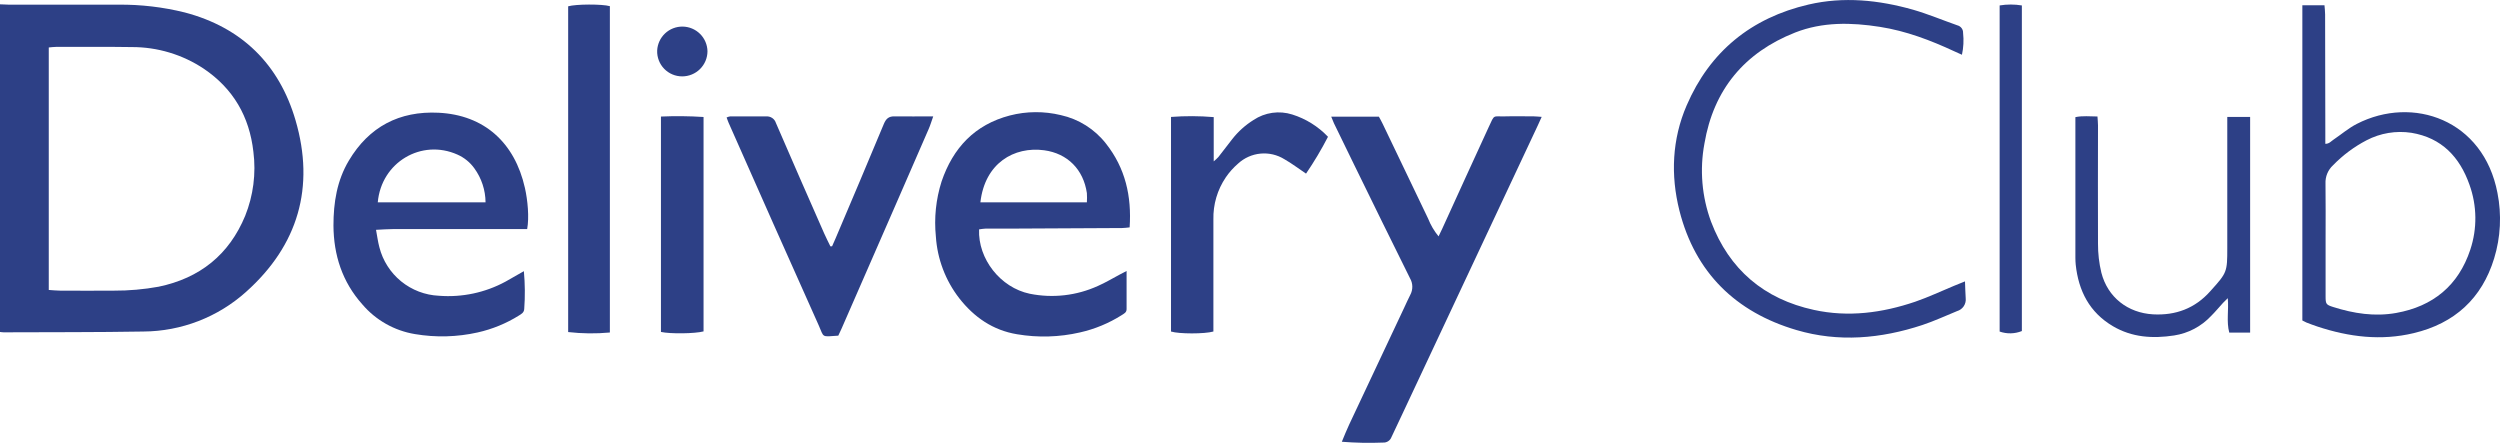 <svg width="271" height="48" viewBox="0 0 271 48" fill="none" xmlns="http://www.w3.org/2000/svg">
<path d="M0 0.468C0.323 0.468 0.646 0.506 0.969 0.506C4.928 0.506 8.887 0.506 12.842 0.506C15.261 0.483 17.673 0.766 20.02 1.348C26.22 2.977 30.263 6.97 32.036 13.037C34.154 20.275 32.33 26.584 26.676 31.635C23.616 34.384 19.651 35.915 15.535 35.937C10.488 36.024 5.441 36.002 0.394 36.024C0.265 36.024 0.132 35.998 0 35.986L0 0.468ZM5.286 31.431C5.751 31.46 6.145 31.506 6.536 31.506C8.473 31.506 10.411 31.528 12.348 31.506C13.972 31.513 15.594 31.37 17.192 31.08C21.664 30.151 24.832 27.613 26.576 23.4C27.461 21.197 27.768 18.804 27.467 16.45C27.037 12.644 25.294 9.621 22.107 7.46C19.793 5.916 17.071 5.095 14.289 5.103C11.55 5.061 8.815 5.083 6.077 5.083C5.822 5.083 5.567 5.122 5.286 5.145V31.431Z" fill="#2D4086"/>
<path d="M56.787 29.396C56.914 30.76 56.927 32.133 56.826 33.499C56.8 33.886 56.522 34.034 56.254 34.202C54.878 35.062 53.366 35.682 51.782 36.037C49.546 36.538 47.234 36.598 44.975 36.215C42.752 35.848 40.731 34.705 39.272 32.989C37.105 30.558 36.166 27.661 36.147 24.442C36.147 21.962 36.524 19.575 37.816 17.408C40.008 13.727 43.305 12.012 47.539 12.221C52.479 12.463 55.796 15.447 56.903 20.378C57.203 21.717 57.378 23.558 57.145 24.832H56.245C51.702 24.832 47.159 24.832 42.614 24.832C42.04 24.832 41.465 24.881 40.761 24.913C40.893 25.619 40.964 26.203 41.123 26.797C41.49 28.251 42.317 29.548 43.48 30.496C44.643 31.444 46.081 31.992 47.581 32.06C50.087 32.256 52.595 31.723 54.804 30.525C55.428 30.161 56.047 29.809 56.787 29.396ZM40.951 21.933H52.634C52.623 20.606 52.197 19.316 51.417 18.243C50.95 17.593 50.316 17.079 49.583 16.756C45.685 15.018 41.332 17.591 40.951 21.933Z" fill="#2D4086"/>
<path d="M122.122 29.374C122.122 30.822 122.122 32.167 122.122 33.512C122.122 33.883 121.838 33.995 121.599 34.157C120.206 35.039 118.671 35.675 117.062 36.037C114.828 36.55 112.515 36.617 110.255 36.234C107.636 35.802 105.592 34.392 103.978 32.325C102.488 30.399 101.607 28.073 101.449 25.645C101.244 23.634 101.454 21.602 102.066 19.675C103.303 16.037 105.66 13.514 109.467 12.518C111.279 12.052 113.178 12.039 114.996 12.479C116.936 12.909 118.666 14 119.888 15.566C121.987 18.22 122.681 21.271 122.452 24.648C122.145 24.677 121.89 24.719 121.635 24.719L110.394 24.777C109.225 24.777 108.059 24.777 106.891 24.777C106.636 24.793 106.383 24.822 106.132 24.864C106.003 28.067 108.447 31.177 111.621 31.841C114.116 32.346 116.707 32.049 119.022 30.993C119.823 30.644 120.576 30.186 121.351 29.777L122.122 29.374ZM117.818 21.933C117.839 21.6 117.839 21.266 117.818 20.933C117.447 18.385 115.732 16.63 113.181 16.288C109.936 15.856 106.761 17.669 106.274 21.933H117.818Z" fill="#2D4086"/>
<path d="M167.119 12.669C166.945 13.056 166.825 13.314 166.703 13.585L152.026 44.855C151.632 45.694 151.226 46.529 150.838 47.374C150.771 47.56 150.646 47.718 150.481 47.827C150.317 47.935 150.121 47.986 149.924 47.974C148.434 48.035 146.942 48.005 145.455 47.887C145.739 47.216 145.975 46.597 146.256 46.01C148.239 41.78 150.228 37.556 152.223 33.337C152.437 32.88 152.643 32.418 152.869 31.973C153.022 31.694 153.099 31.381 153.095 31.063C153.09 30.746 153.004 30.435 152.843 30.16C150.809 26.077 148.807 21.978 146.799 17.878C146.062 16.373 145.329 14.868 144.6 13.363C144.503 13.156 144.425 12.94 144.306 12.65H149.472C149.614 12.911 149.76 13.163 149.882 13.424C151.527 16.843 153.167 20.264 154.803 23.687C155.078 24.388 155.461 25.041 155.94 25.622C156.098 25.3 156.224 25.042 156.341 24.787C158.016 21.12 159.679 17.446 161.371 13.785C162.043 12.334 161.788 12.656 163.183 12.614C164.22 12.585 165.256 12.614 166.293 12.614C166.538 12.618 166.771 12.647 167.119 12.669Z" fill="#2D4086"/>
<path d="M212.675 5.935C212.372 5.799 212.114 5.686 211.858 5.567C209.275 4.367 206.624 3.357 203.786 2.912C200.673 2.425 197.56 2.361 194.589 3.528C189.1 5.696 185.754 9.705 184.76 15.562C184.231 18.4 184.48 21.327 185.48 24.035C187.45 29.218 191.224 32.421 196.633 33.595C200.366 34.411 204.037 33.918 207.612 32.705C209.039 32.215 210.412 31.563 211.81 30.986L213.005 30.502C213.034 31.186 213.043 31.757 213.082 32.328C213.116 32.633 213.04 32.941 212.869 33.197C212.697 33.452 212.441 33.639 212.146 33.724C210.89 34.234 209.659 34.811 208.377 35.234C203.889 36.714 199.294 37.124 194.734 35.776C188.16 33.84 183.755 29.557 182.05 22.832C181.082 18.984 181.253 15.091 182.832 11.431C185.351 5.58 189.842 1.935 196.045 0.493C199.859 -0.394 203.66 -0 207.386 1.055C209.001 1.522 210.583 2.187 212.185 2.748C212.365 2.794 212.525 2.9 212.637 3.049C212.748 3.198 212.805 3.381 212.798 3.567C212.886 4.358 212.845 5.157 212.675 5.935Z" fill="#2D4086"/>
<path d="M249.575 34.741V0.574H251.974C251.997 0.897 252.042 1.219 252.042 1.561C252.055 5.78 252.063 9.999 252.065 14.217V15.592C252.481 15.592 252.678 15.324 252.927 15.156C253.783 14.579 254.58 13.889 255.491 13.424C261.558 10.321 269.208 12.976 270.726 20.92C271.192 23.279 271.068 25.716 270.364 28.016C269.031 32.364 266.066 35.06 261.646 36.111C258.11 36.96 254.632 36.531 251.216 35.399C250.812 35.266 250.415 35.115 250.018 34.963C249.901 34.915 249.788 34.834 249.575 34.741ZM252.094 25.935C252.094 28.003 252.094 30.073 252.094 32.141C252.094 32.963 252.158 33.038 252.914 33.279C255.142 33.986 257.415 34.341 259.744 33.925C263.748 33.209 266.499 30.941 267.778 27.071C268.541 24.782 268.511 22.303 267.694 20.033C266.638 17.03 264.687 14.94 261.397 14.395C259.73 14.142 258.025 14.427 256.531 15.208C255.187 15.909 253.964 16.821 252.908 17.907C252.634 18.157 252.419 18.464 252.276 18.806C252.134 19.149 252.068 19.518 252.084 19.888C252.113 21.904 252.094 23.919 252.094 25.935Z" fill="#2D4086"/>
<path d="M90.199 26.696C90.325 26.409 90.457 26.122 90.58 25.831C92.327 21.706 94.09 17.584 95.805 13.443C96.047 12.862 96.344 12.601 96.964 12.614C98.314 12.636 99.66 12.614 101.162 12.614C100.968 13.159 100.839 13.604 100.648 14.03C99.479 16.733 98.304 19.431 97.122 22.125L91.229 35.614C91.113 35.878 90.984 36.14 90.871 36.385C88.988 36.517 89.35 36.614 88.743 35.256C85.468 27.945 82.213 20.627 78.978 13.301C78.903 13.133 78.849 12.956 78.765 12.733C78.882 12.678 79.005 12.64 79.133 12.62C80.424 12.62 81.735 12.62 83.04 12.62C83.274 12.598 83.508 12.657 83.704 12.788C83.899 12.918 84.043 13.112 84.112 13.336C85.83 17.332 87.587 21.313 89.337 25.293C89.547 25.77 89.789 26.235 90.015 26.705L90.199 26.696Z" fill="#2D4086"/>
<path d="M66.11 36.044C64.605 36.184 63.09 36.168 61.589 35.995V0.684C62.428 0.439 65.264 0.429 66.11 0.668V36.044Z" fill="#2D4086"/>
<path d="M141.574 18.82C140.735 18.256 140.014 17.704 139.233 17.262C138.458 16.779 137.546 16.565 136.637 16.651C135.728 16.737 134.872 17.12 134.202 17.739C133.7 18.173 133.256 18.669 132.881 19.217C131.965 20.566 131.493 22.167 131.532 23.797C131.532 27.564 131.532 31.332 131.532 35.102V35.937C130.563 36.211 127.789 36.205 126.937 35.937V12.676C128.478 12.558 130.027 12.565 131.567 12.695V17.494C131.745 17.348 131.913 17.191 132.071 17.023C132.581 16.378 133.075 15.733 133.582 15.072C134.222 14.255 135 13.556 135.881 13.008C136.491 12.6 137.185 12.335 137.912 12.231C138.639 12.128 139.379 12.19 140.079 12.411C141.555 12.874 142.889 13.706 143.954 14.827C143.244 16.206 142.449 17.539 141.574 18.82Z" fill="#2D4086"/>
<path d="M241.437 12.678H243.914V36.053H241.653C241.33 34.859 241.608 33.64 241.492 32.321C241.256 32.553 241.111 32.688 240.975 32.834C240.546 33.305 240.136 33.801 239.684 34.25C238.622 35.384 237.21 36.129 235.673 36.365C233.351 36.72 231.107 36.578 229.04 35.359C226.502 33.863 225.308 31.531 225.007 28.679C224.959 28.205 224.975 27.712 224.972 27.247V12.698C225.773 12.527 226.528 12.627 227.365 12.627C227.387 12.991 227.423 13.298 227.423 13.594C227.423 17.868 227.4 22.142 227.423 26.412C227.418 27.472 227.54 28.529 227.788 29.56C228.469 32.224 230.649 33.921 233.393 34.075C235.847 34.208 237.937 33.43 239.59 31.573L239.697 31.453C241.402 29.566 241.44 29.457 241.437 26.902C241.437 22.471 241.437 18.039 241.437 13.607V12.678Z" fill="#2D4086"/>
<path d="M76.265 35.924C75.319 36.172 72.648 36.205 71.647 35.982V12.634C73.186 12.566 74.728 12.582 76.265 12.682V35.924Z" fill="#2D4086"/>
<path d="M216.761 0.59C217.558 0.458 218.372 0.458 219.17 0.59V35.886C218.4 36.195 217.544 36.215 216.761 35.941V0.59Z" fill="#2D4086"/>
<path d="M71.237 5.483C71.269 4.776 71.576 4.109 72.092 3.623C72.608 3.138 73.293 2.872 74.001 2.882C74.71 2.892 75.387 3.177 75.889 3.677C76.391 4.177 76.679 4.853 76.691 5.561C76.687 6.284 76.395 6.977 75.881 7.486C75.367 7.996 74.671 8.281 73.946 8.28C73.582 8.28 73.222 8.208 72.888 8.066C72.553 7.925 72.25 7.717 71.997 7.456C71.744 7.195 71.546 6.886 71.416 6.547C71.285 6.208 71.224 5.846 71.237 5.483Z" fill="#2D4086"/>
</svg>

